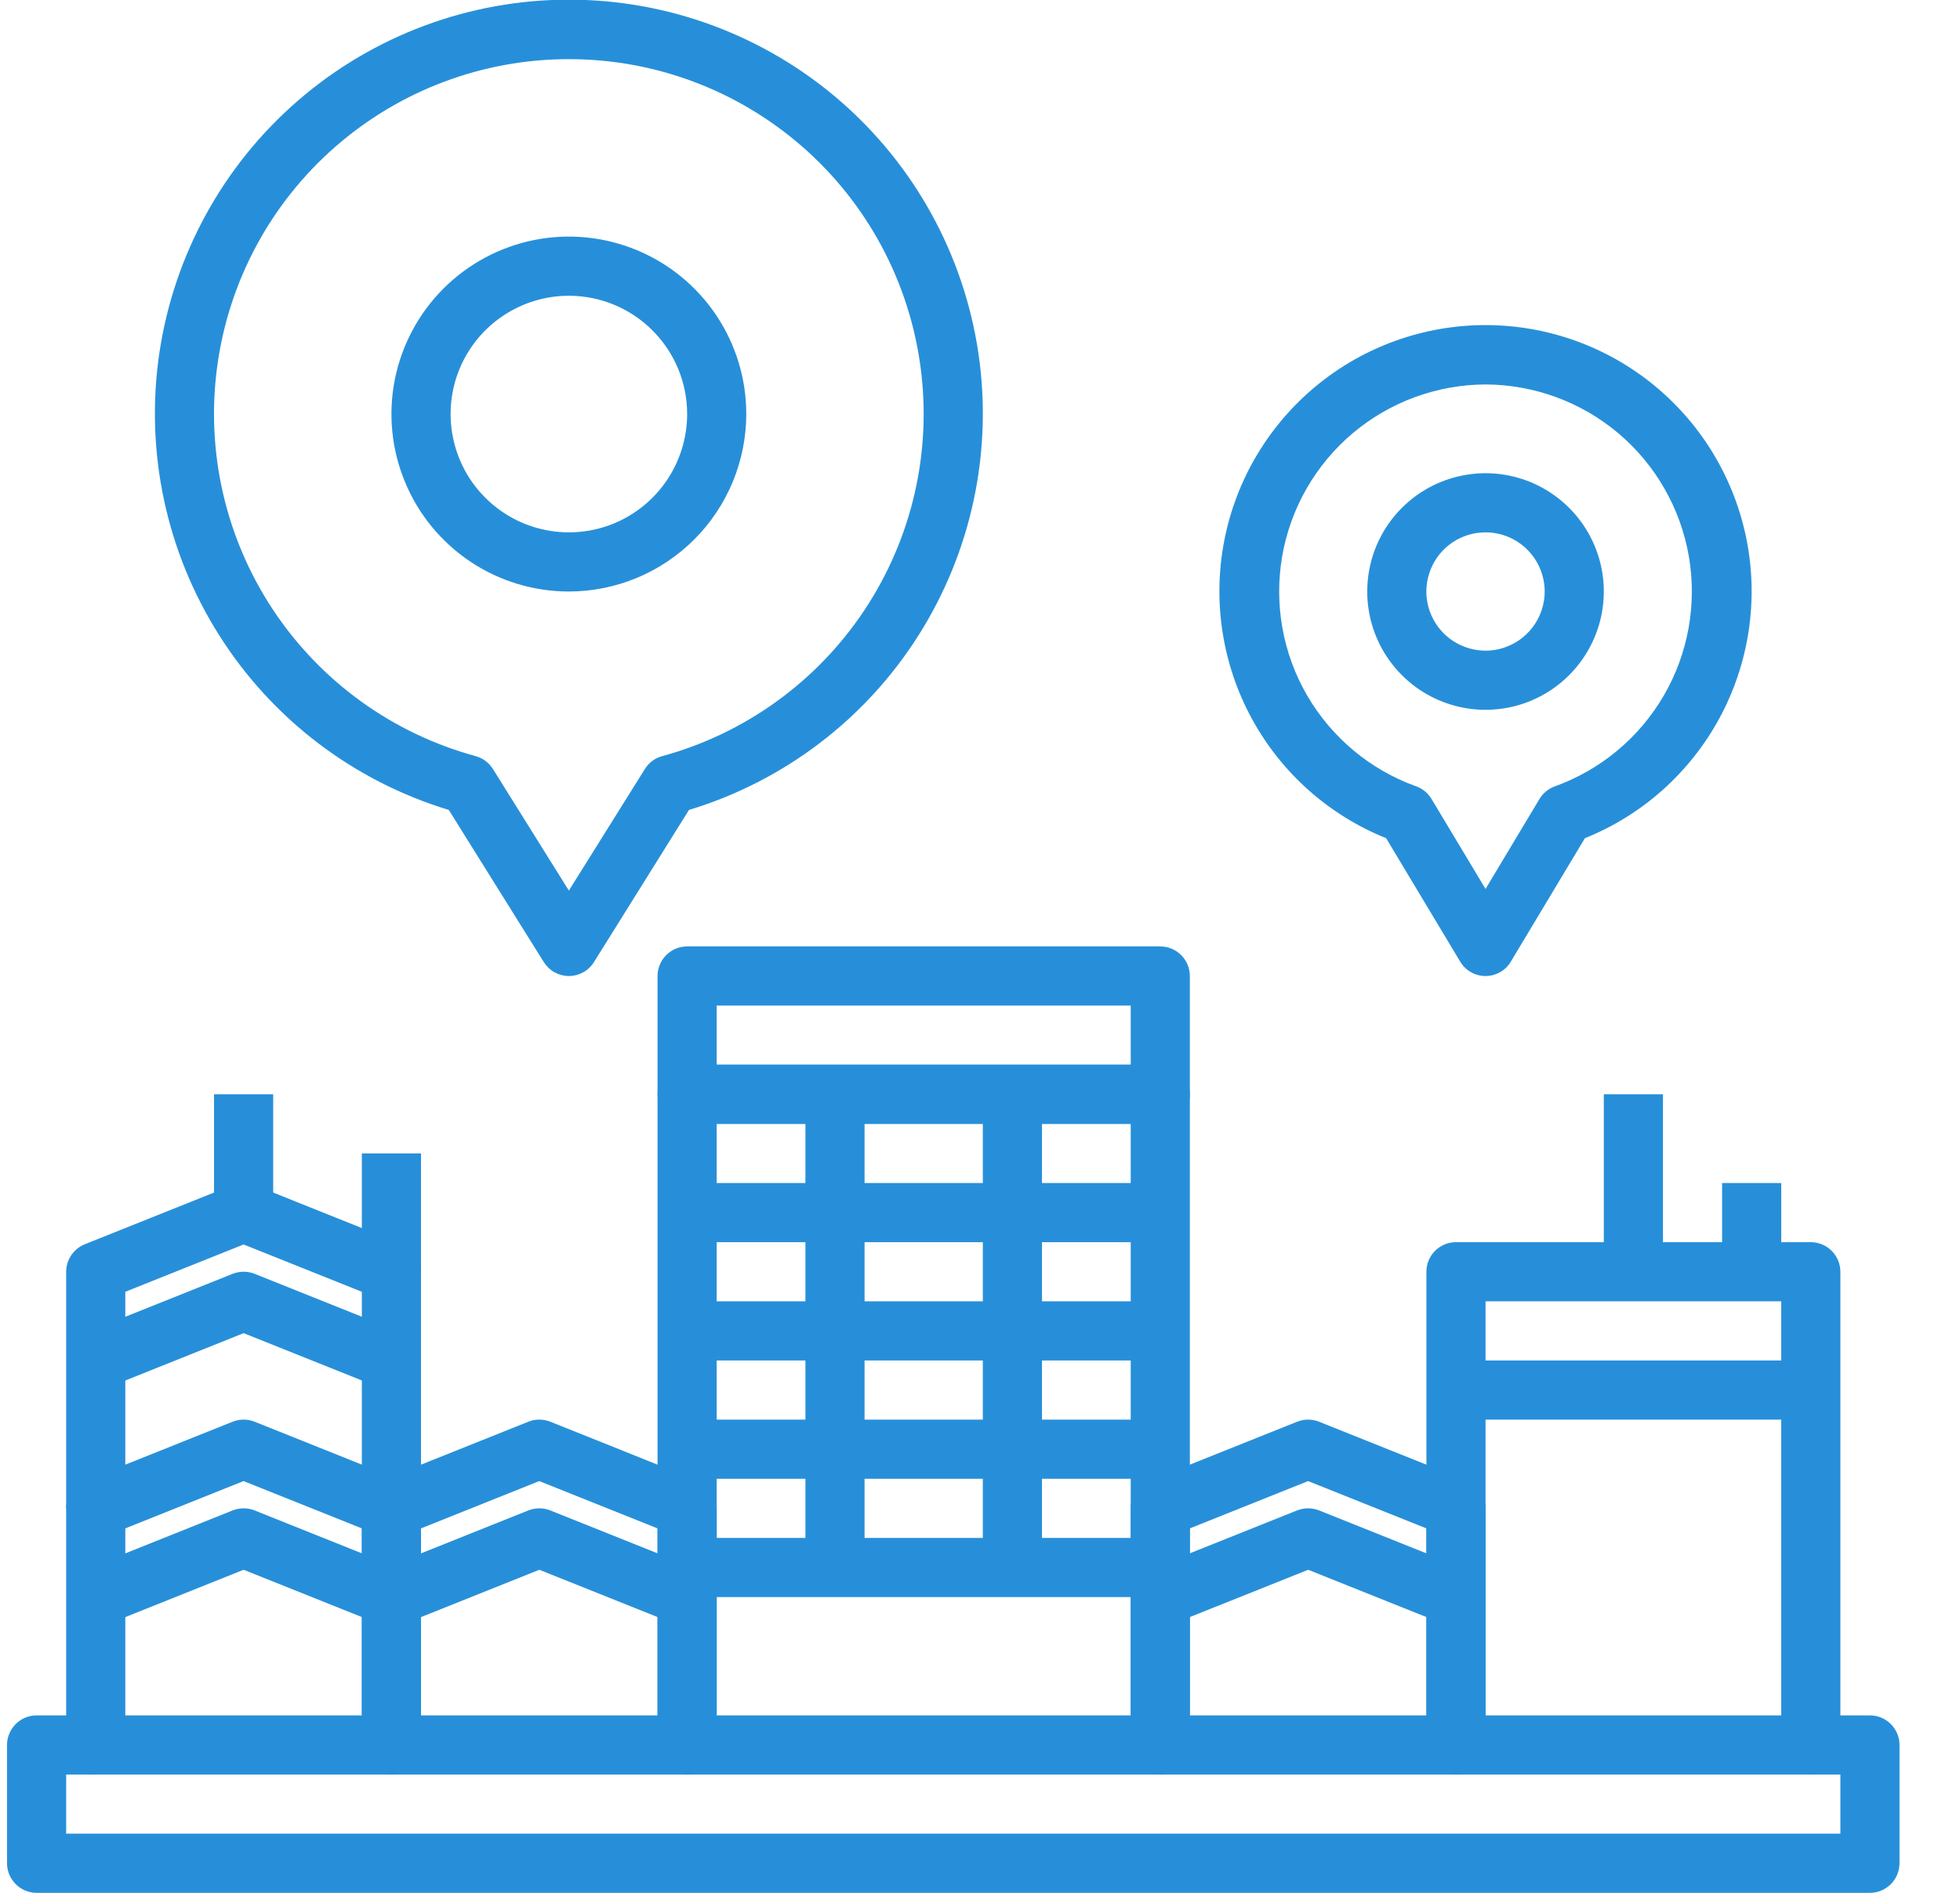 <svg width="29" height="28" viewBox="0 0 29 28" fill="none" xmlns="http://www.w3.org/2000/svg">
<g clip-path="url(#clip0_572_2316)">
<path d="M17.167 26.25H10.167C10.051 26.25 9.94 26.204 9.858 26.122C9.776 26.04 9.729 25.928 9.729 25.812V16.187C9.729 16.071 9.776 15.96 9.858 15.878C9.94 15.796 10.051 15.75 10.167 15.75H17.167C17.283 15.75 17.394 15.796 17.476 15.878C17.558 15.96 17.605 16.071 17.605 16.187V25.812C17.605 25.928 17.558 26.04 17.476 26.122C17.394 26.204 17.283 26.25 17.167 26.25ZM10.604 25.375H16.73V16.625H10.604V25.375Z" fill="#278FD9"/>
<path d="M17.167 16.625H10.167C10.051 16.625 9.94 16.579 9.858 16.497C9.776 16.415 9.729 16.303 9.729 16.187V14.437C9.729 14.321 9.776 14.21 9.858 14.128C9.94 14.046 10.051 14 10.167 14H17.167C17.283 14 17.394 14.046 17.476 14.128C17.558 14.21 17.605 14.321 17.605 14.437V16.187C17.605 16.303 17.558 16.415 17.476 16.497C17.394 16.579 17.283 16.625 17.167 16.625ZM10.604 15.75H16.73V14.875H10.604V15.75Z" fill="#278FD9"/>
<path d="M10.167 17.5H17.167V18.375H10.167V17.5Z" fill="#278FD9"/>
<path d="M10.167 19.25H17.167V20.125H10.167V19.25Z" fill="#278FD9"/>
<path d="M10.167 21H17.167V21.875H10.167V21Z" fill="#278FD9"/>
<path d="M10.167 22.75H17.167V23.625H10.167V22.75Z" fill="#278FD9"/>
<path d="M11.917 16.187H12.792V23.187H11.917V16.187Z" fill="#278FD9"/>
<path d="M14.542 16.187H15.417V23.187H14.542V16.187Z" fill="#278FD9"/>
<path d="M21.542 26.25H17.167C17.051 26.25 16.94 26.204 16.858 26.122C16.776 26.04 16.73 25.928 16.73 25.812V22.312C16.73 22.225 16.756 22.14 16.805 22.067C16.854 21.995 16.923 21.939 17.005 21.906L19.192 21.031C19.296 20.989 19.413 20.989 19.517 21.031L21.704 21.906C21.786 21.939 21.855 21.995 21.904 22.067C21.953 22.14 21.98 22.225 21.98 22.312V25.812C21.98 25.928 21.933 26.04 21.851 26.122C21.769 26.204 21.658 26.25 21.542 26.25ZM17.605 25.375H21.105V22.609L19.355 21.909L17.605 22.609V25.375Z" fill="#278FD9"/>
<path d="M21.38 24.031L19.355 23.221L17.329 24.031L17.005 23.218L19.192 22.343C19.297 22.302 19.413 22.302 19.517 22.343L21.704 23.218L21.38 24.031Z" fill="#278FD9"/>
<path d="M10.167 26.25H5.792C5.676 26.25 5.565 26.204 5.483 26.122C5.401 26.04 5.354 25.928 5.354 25.812V22.312C5.354 22.225 5.381 22.14 5.43 22.067C5.479 21.995 5.548 21.939 5.63 21.906L7.817 21.031C7.921 20.989 8.038 20.989 8.142 21.031L10.329 21.906C10.411 21.939 10.48 21.995 10.529 22.067C10.578 22.14 10.604 22.225 10.604 22.312V25.812C10.604 25.928 10.558 26.04 10.476 26.122C10.394 26.204 10.283 26.25 10.167 26.25ZM6.229 25.375H9.729V22.609L7.979 21.909L6.229 22.609V25.375Z" fill="#278FD9"/>
<path d="M10.005 24.031L7.98 23.221L5.955 24.031L5.63 23.218L7.817 22.343C7.922 22.302 8.038 22.302 8.142 22.343L10.329 23.218L10.005 24.031Z" fill="#278FD9"/>
<path d="M5.792 26.25H1.417C1.301 26.25 1.19 26.204 1.108 26.122C1.026 26.04 0.979 25.928 0.979 25.812V22.312C0.979 22.225 1.006 22.14 1.055 22.067C1.104 21.995 1.173 21.939 1.255 21.906L3.442 21.031C3.546 20.989 3.663 20.989 3.767 21.031L5.954 21.906C6.036 21.939 6.105 21.995 6.154 22.067C6.203 22.14 6.23 22.225 6.229 22.312V25.812C6.229 25.928 6.183 26.04 6.101 26.122C6.019 26.204 5.908 26.25 5.792 26.25ZM1.854 25.375H5.354V22.609L3.604 21.909L1.854 22.609V25.375Z" fill="#278FD9"/>
<path d="M5.63 24.031L3.605 23.221L1.58 24.031L1.255 23.218L3.442 22.343C3.547 22.302 3.663 22.302 3.767 22.343L5.955 23.218L5.63 24.031Z" fill="#278FD9"/>
<path d="M6.229 22.312H5.354V19.109L3.604 18.409L1.854 19.109V22.312H0.979V18.812C0.979 18.725 1.006 18.64 1.055 18.567C1.104 18.495 1.173 18.439 1.255 18.406L3.442 17.531C3.546 17.489 3.663 17.489 3.767 17.531L5.954 18.406C6.036 18.439 6.105 18.495 6.154 18.567C6.203 18.64 6.23 18.725 6.229 18.812V22.312Z" fill="#278FD9"/>
<path d="M5.63 20.531L3.605 19.721L1.58 20.531L1.255 19.718L3.442 18.843C3.547 18.802 3.663 18.802 3.767 18.843L5.955 19.718L5.63 20.531Z" fill="#278FD9"/>
<path d="M26.792 26.25H21.542C21.426 26.25 21.315 26.204 21.233 26.122C21.151 26.04 21.105 25.928 21.105 25.812V18.812C21.105 18.696 21.151 18.585 21.233 18.503C21.315 18.421 21.426 18.375 21.542 18.375H26.792C26.908 18.375 27.019 18.421 27.101 18.503C27.183 18.585 27.23 18.696 27.23 18.812V25.812C27.23 25.928 27.183 26.04 27.101 26.122C27.019 26.204 26.908 26.25 26.792 26.25ZM21.98 25.375H26.355V19.25H21.98V25.375Z" fill="#278FD9"/>
<path d="M21.542 20.125H26.792V21H21.542V20.125Z" fill="#278FD9"/>
<path d="M23.73 16.187H24.605V18.812H23.73V16.187Z" fill="#278FD9"/>
<path d="M25.48 17.5H26.355V18.812H25.48V17.5Z" fill="#278FD9"/>
<path d="M3.167 16.187H4.042V17.937H3.167V16.187Z" fill="#278FD9"/>
<path d="M5.354 17.062H6.229V18.812H5.354V17.062Z" fill="#278FD9"/>
<path d="M27.667 28H0.542C0.426 28 0.315 27.954 0.233 27.872C0.151 27.79 0.104 27.678 0.104 27.562V25.812C0.104 25.696 0.151 25.585 0.233 25.503C0.315 25.421 0.426 25.375 0.542 25.375H1.417V26.25H0.979V27.125H27.23V26.25H26.792V25.375H27.667C27.783 25.375 27.894 25.421 27.976 25.503C28.058 25.585 28.105 25.696 28.105 25.812V27.562C28.105 27.678 28.058 27.79 27.976 27.872C27.894 27.954 27.783 28 27.667 28Z" fill="#278FD9"/>
<path d="M8.417 8.75C7.898 8.75 7.39 8.596 6.959 8.308C6.527 8.019 6.19 7.609 5.992 7.129C5.793 6.65 5.741 6.122 5.842 5.613C5.944 5.104 6.194 4.636 6.561 4.269C6.928 3.902 7.396 3.652 7.905 3.55C8.414 3.449 8.942 3.501 9.422 3.7C9.901 3.898 10.311 4.235 10.6 4.667C10.888 5.098 11.042 5.606 11.042 6.125C11.041 6.821 10.764 7.488 10.272 7.98C9.78 8.472 9.113 8.749 8.417 8.75ZM8.417 4.375C8.071 4.375 7.733 4.478 7.445 4.67C7.157 4.862 6.933 5.135 6.8 5.455C6.668 5.775 6.633 6.127 6.701 6.466C6.768 6.806 6.935 7.118 7.18 7.362C7.424 7.607 7.736 7.774 8.076 7.841C8.415 7.909 8.767 7.874 9.087 7.742C9.406 7.609 9.68 7.385 9.872 7.097C10.064 6.809 10.167 6.471 10.167 6.125C10.167 5.661 9.983 5.216 9.654 4.888C9.326 4.559 8.881 4.375 8.417 4.375Z" fill="#278FD9"/>
<path d="M21.98 14.438C21.904 14.438 21.83 14.418 21.764 14.381C21.698 14.344 21.643 14.29 21.605 14.225L20.509 12.399C19.66 12.058 18.958 11.432 18.521 10.629C18.084 9.825 17.94 8.895 18.114 7.998C18.288 7.1 18.769 6.291 19.474 5.709C20.179 5.127 21.065 4.809 21.98 4.809C22.894 4.809 23.78 5.127 24.485 5.709C25.19 6.291 25.671 7.1 25.845 7.998C26.019 8.895 25.875 9.825 25.438 10.629C25.001 11.432 24.299 12.058 23.45 12.399L22.354 14.225C22.316 14.29 22.261 14.344 22.195 14.381C22.129 14.418 22.055 14.438 21.98 14.438ZM21.98 5.687C21.259 5.69 20.563 5.946 20.013 6.41C19.463 6.875 19.094 7.519 18.971 8.229C18.849 8.938 18.98 9.669 19.342 10.291C19.705 10.913 20.275 11.388 20.953 11.632C21.048 11.666 21.129 11.732 21.181 11.819L21.98 13.15L22.778 11.819C22.83 11.732 22.911 11.666 23.006 11.632C23.684 11.388 24.254 10.913 24.616 10.291C24.979 9.669 25.11 8.938 24.988 8.229C24.865 7.519 24.496 6.875 23.946 6.41C23.396 5.946 22.7 5.69 21.98 5.687Z" fill="#278FD9"/>
<path d="M21.98 10.5C21.633 10.5 21.295 10.397 21.007 10.205C20.72 10.013 20.495 9.739 20.363 9.42C20.23 9.1 20.196 8.748 20.263 8.409C20.331 8.069 20.497 7.757 20.742 7.513C20.987 7.268 21.299 7.101 21.638 7.034C21.978 6.966 22.329 7.001 22.649 7.133C22.969 7.266 23.242 7.49 23.435 7.778C23.627 8.065 23.73 8.404 23.73 8.75C23.73 9.214 23.545 9.659 23.217 9.987C22.889 10.316 22.444 10.5 21.98 10.5ZM21.98 7.875C21.806 7.875 21.637 7.926 21.493 8.022C21.349 8.119 21.237 8.255 21.171 8.415C21.105 8.575 21.087 8.751 21.121 8.921C21.155 9.09 21.238 9.246 21.361 9.369C21.483 9.491 21.639 9.574 21.809 9.608C21.979 9.642 22.154 9.625 22.314 9.558C22.474 9.492 22.611 9.38 22.707 9.236C22.803 9.092 22.855 8.923 22.855 8.75C22.855 8.518 22.762 8.295 22.598 8.131C22.434 7.967 22.212 7.875 21.98 7.875Z" fill="#278FD9"/>
<path d="M8.417 14.438C8.343 14.438 8.27 14.419 8.205 14.383C8.14 14.347 8.086 14.295 8.046 14.232L6.64 11.981C5.234 11.555 4.028 10.638 3.243 9.397C2.457 8.156 2.143 6.674 2.358 5.221C2.574 3.769 3.304 2.441 4.416 1.482C5.528 0.523 6.948 -0.005 8.417 -0.005C9.886 -0.005 11.306 0.523 12.418 1.482C13.53 2.441 14.26 3.769 14.476 5.221C14.691 6.674 14.377 8.156 13.591 9.397C12.806 10.638 11.6 11.555 10.194 11.981L8.788 14.232C8.749 14.295 8.694 14.347 8.629 14.383C8.564 14.419 8.491 14.438 8.417 14.438ZM8.417 0.875C7.146 0.874 5.917 1.335 4.96 2.172C4.002 3.009 3.382 4.165 3.213 5.426C3.044 6.686 3.339 7.965 4.042 9.024C4.746 10.084 5.81 10.851 7.037 11.185C7.143 11.214 7.234 11.282 7.293 11.375L8.417 13.174L9.542 11.375C9.6 11.282 9.691 11.214 9.798 11.185C11.024 10.851 12.088 10.083 12.791 9.024C13.494 7.964 13.789 6.686 13.62 5.426C13.451 4.165 12.831 3.009 11.874 2.172C10.917 1.335 9.689 0.874 8.417 0.875Z" fill="#278FD9"/>
</g>
<defs>
<clipPath id="clip0_572_2316">
<rect width="28" height="28" fill="white" transform="translate(0.104 -6.10352e-05)"/>
</clipPath>
</defs>
</svg>
